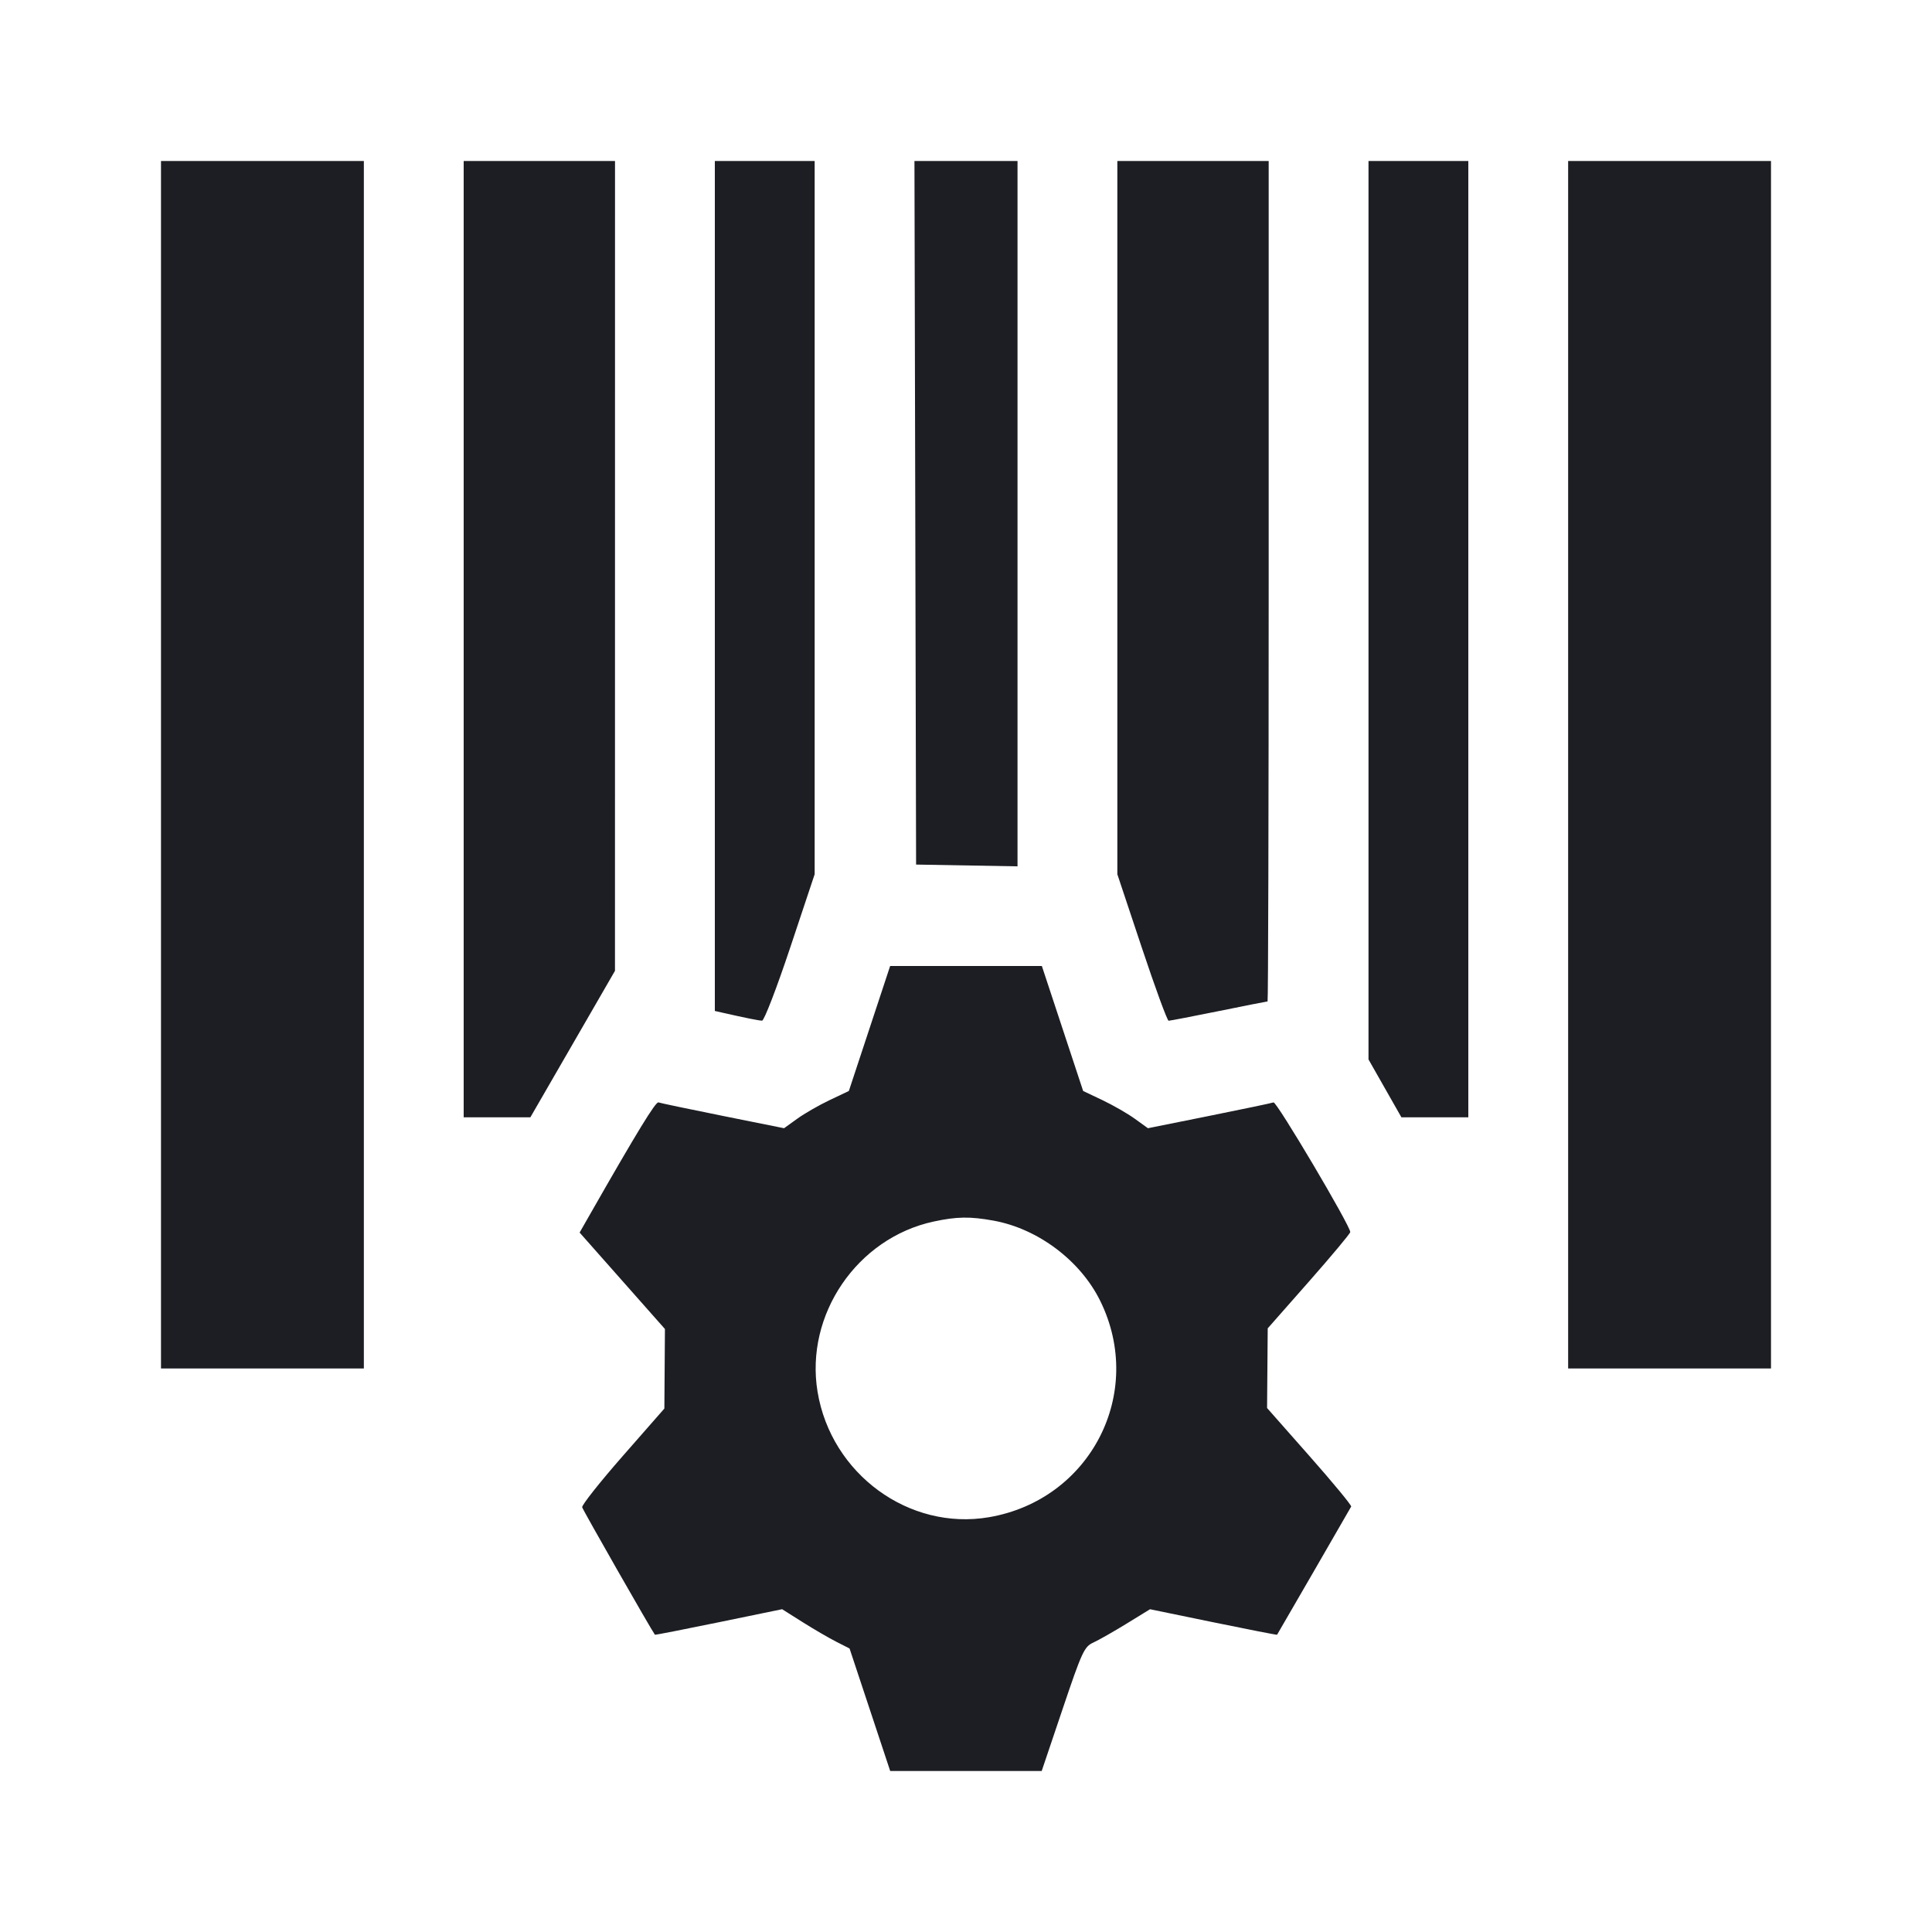 <svg width="1200" height="1200" viewBox="0 0 1200 1200" fill="none" xmlns="http://www.w3.org/2000/svg"><path d="M100.000 475.000 L 100.000 850.000 163.000 850.000 L 226.000 850.000 226.000 475.000 L 226.000 100.000 163.000 100.000 L 100.000 100.000 100.000 475.000 M288.000 397.000 L 288.000 694.000 308.706 694.000 L 329.412 694.000 355.693 648.500 L 381.974 603.000 381.987 351.500 L 382.000 100.000 335.000 100.000 L 288.000 100.000 288.000 397.000 M444.000 363.962 L 444.000 627.924 448.500 628.946 C 463.045 632.249,471.277 633.908,473.334 633.951 C 474.617 633.978,482.492 613.525,490.834 588.499 L 506.000 542.998 506.000 321.499 L 506.000 100.000 475.000 100.000 L 444.000 100.000 444.000 363.962 M568.491 318.500 L 569.000 537.000 600.500 537.551 L 632.000 538.102 632.000 319.051 L 632.000 100.000 599.991 100.000 L 567.982 100.000 568.491 318.500 M694.000 321.499 L 694.000 542.998 709.166 588.499 C 717.508 613.525,725.017 634.000,725.854 634.000 C 726.691 634.000,740.707 631.300,757.000 628.000 C 773.293 624.700,786.934 622.000,787.312 622.000 C 787.690 622.000,788.000 504.550,788.000 361.000 L 788.000 100.000 741.000 100.000 L 694.000 100.000 694.000 321.499 M850.000 379.016 L 850.000 658.032 860.225 676.016 L 870.451 694.000 891.225 694.000 L 912.000 694.000 912.000 397.000 L 912.000 100.000 881.000 100.000 L 850.000 100.000 850.000 379.016 M974.000 475.000 L 974.000 850.000 1037.000 850.000 L 1100.000 850.000 1100.000 475.000 L 1100.000 100.000 1037.000 100.000 L 974.000 100.000 974.000 475.000 M540.061 638.814 L 527.238 677.629 515.269 683.314 C 508.685 686.441,499.632 691.646,495.150 694.879 L 487.000 700.759 449.000 693.116 C 428.100 688.913,410.100 685.139,409.000 684.730 C 407.284 684.091,395.916 702.672,366.507 754.190 L 360.013 765.565 386.507 795.515 L 413.000 825.465 412.824 850.173 L 412.648 874.881 386.824 904.338 C 372.621 920.539,361.269 934.874,361.598 936.193 C 362.029 937.917,404.554 1012.427,406.783 1015.362 C 406.934 1015.562,424.772 1012.076,446.423 1007.616 L 485.789 999.508 498.394 1007.463 C 505.327 1011.839,514.753 1017.331,519.339 1019.668 L 527.678 1023.917 540.300 1061.959 L 552.921 1100.000 599.969 1100.000 L 647.017 1100.000 660.008 1061.500 C 671.994 1025.982,673.465 1022.788,679.000 1020.266 C 682.300 1018.762,691.593 1013.481,699.652 1008.529 L 714.303 999.527 753.623 1007.626 C 775.248 1012.080,793.066 1015.562,793.217 1015.362 C 793.501 1014.988,838.023 937.976,839.241 935.752 C 839.617 935.065,828.017 921.013,813.463 904.524 L 787.000 874.545 787.201 849.803 L 787.403 825.062 812.973 796.031 C 827.037 780.064,838.601 766.221,838.672 765.269 C 838.934 761.743,792.927 684.019,791.000 684.733 C 789.900 685.141,771.900 688.913,751.000 693.116 L 713.000 700.759 704.850 694.879 C 700.368 691.646,691.315 686.441,684.731 683.314 L 672.762 677.629 659.939 638.814 L 647.115 600.000 600.000 600.000 L 552.885 600.000 540.061 638.814 M617.133 758.161 C 644.773 763.193,671.106 783.023,683.408 808.071 C 711.470 865.205,677.332 931.553,614.313 942.360 C 564.588 950.887,516.233 915.514,507.799 864.441 C 499.893 816.570,532.362 768.965,579.903 758.725 C 594.262 755.633,602.557 755.507,617.133 758.161 " fill="#1D1E23" stroke="none" fill-rule="evenodd"></path></svg>
